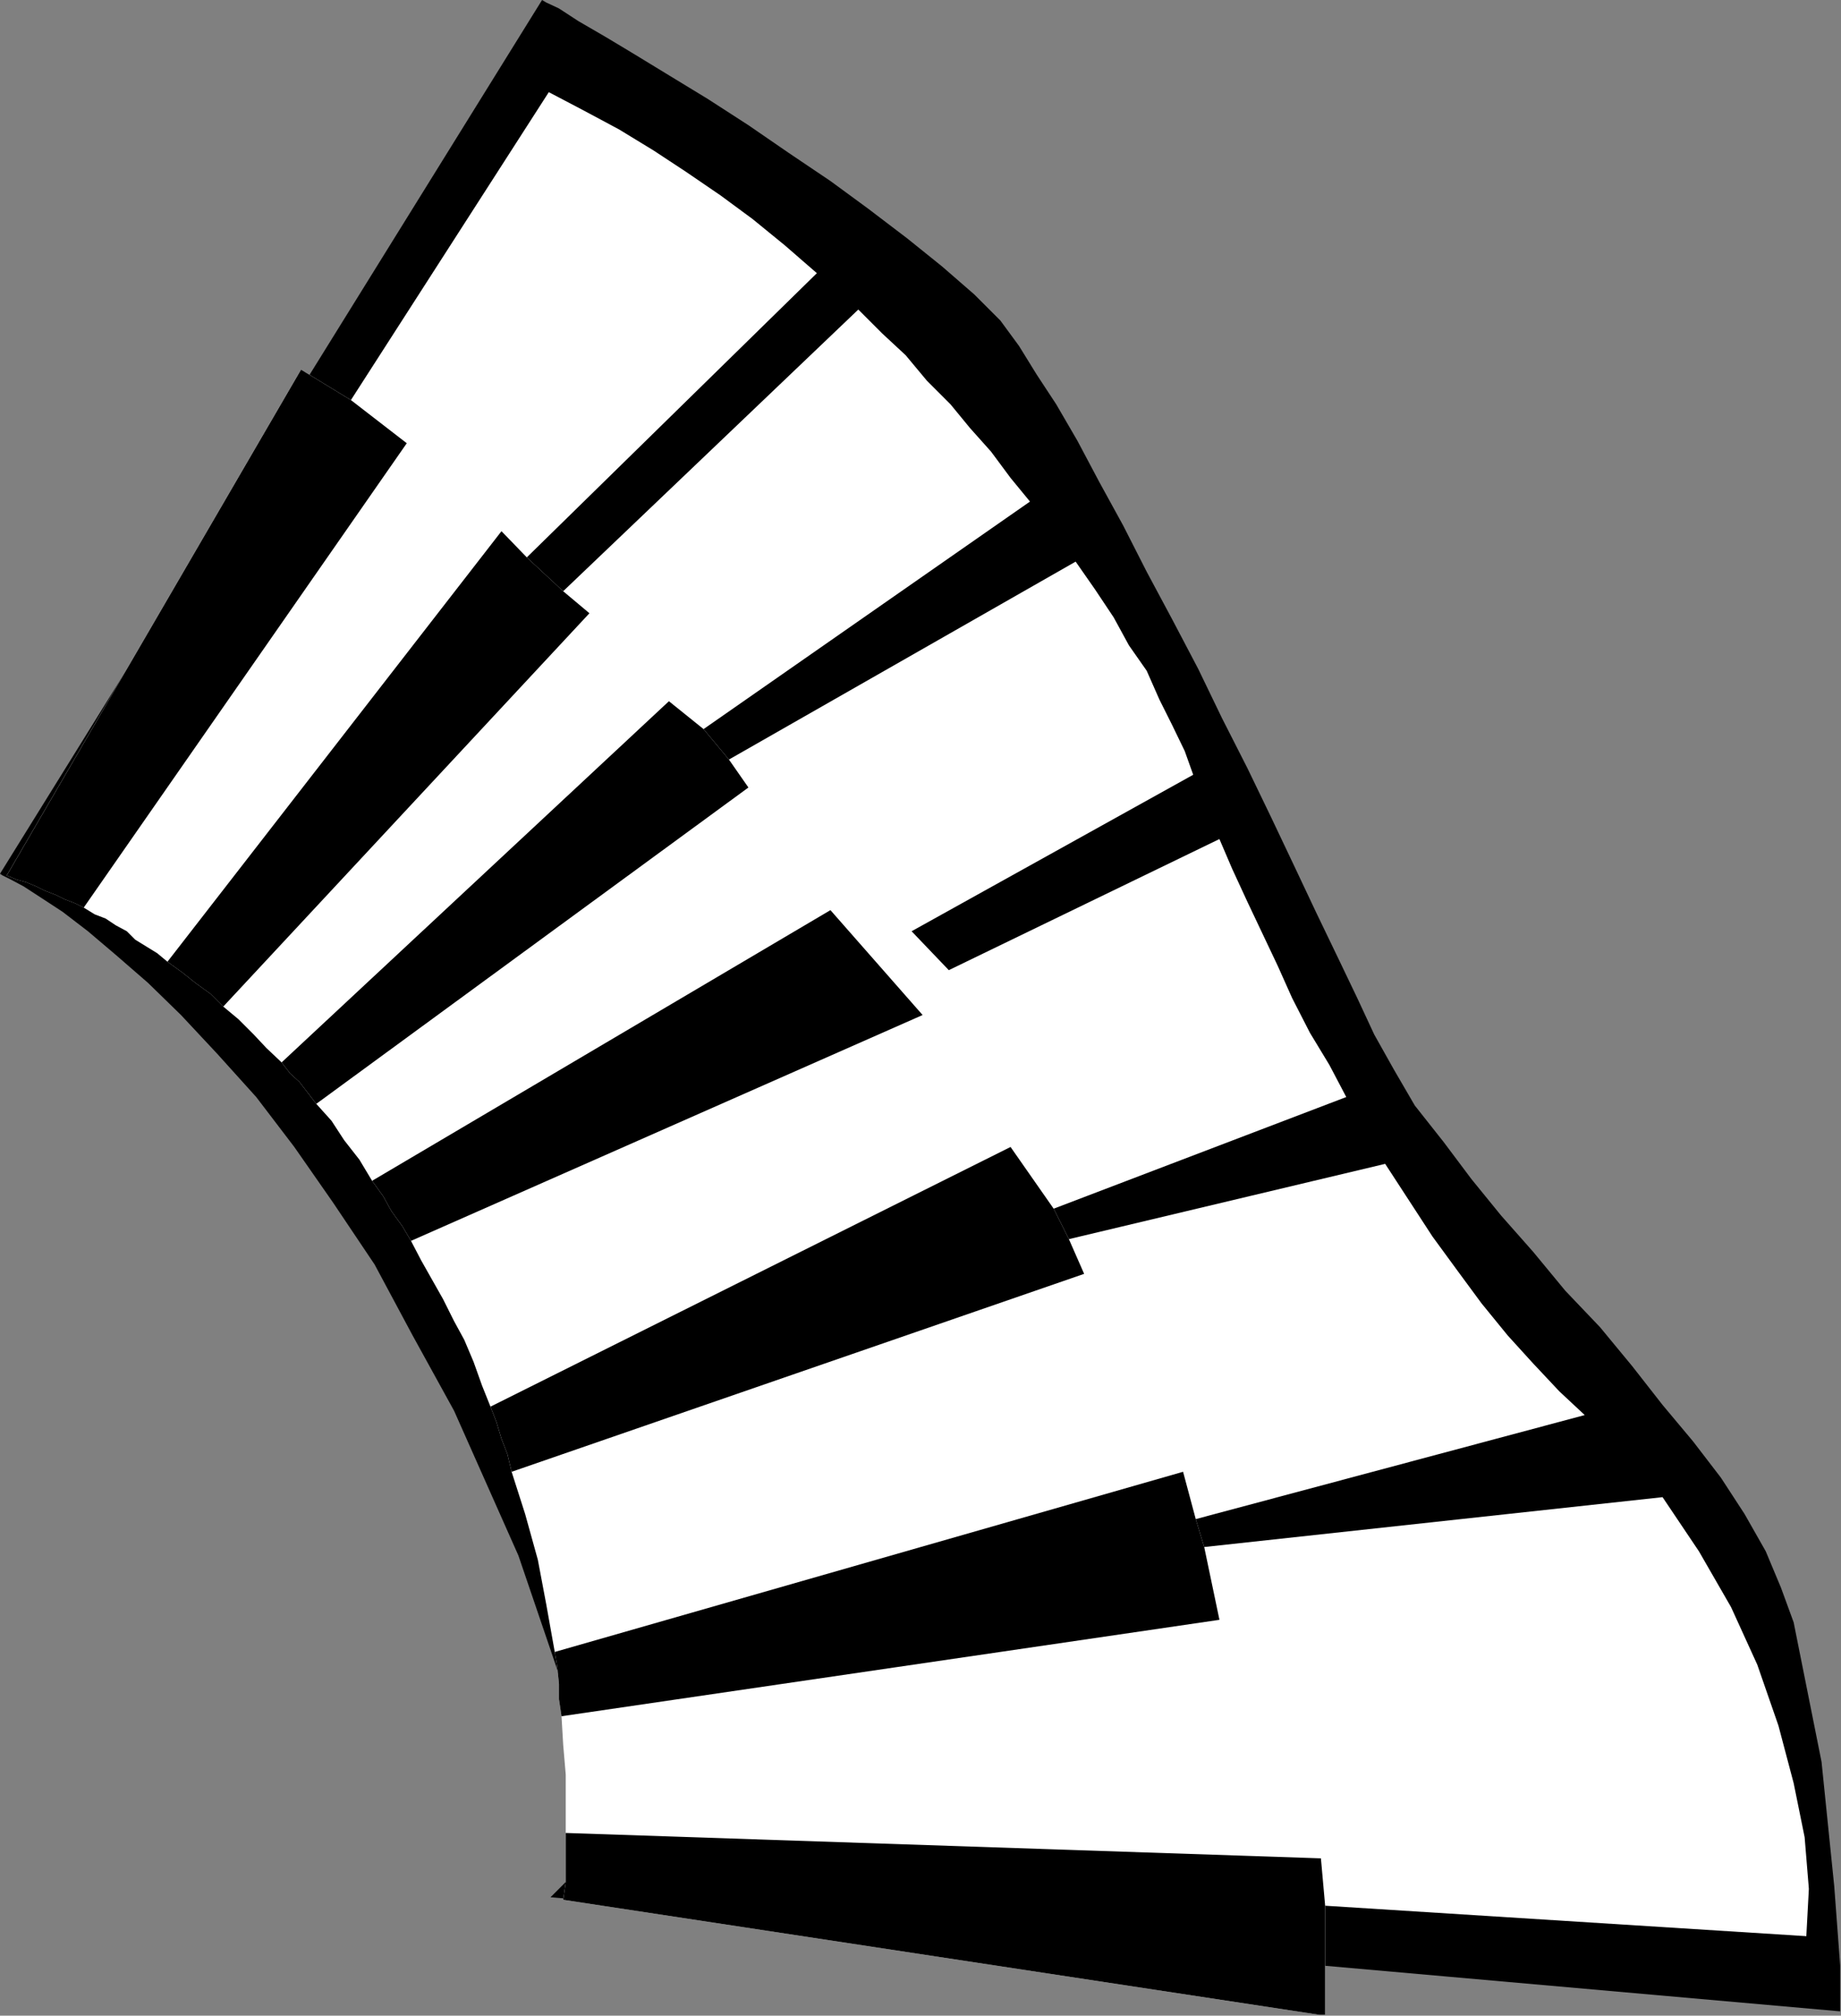 <?xml version="1.0" encoding="UTF-8" standalone="no"?>
<svg
   xmlns:ooo="http://xml.openoffice.org/svg/export"
   xmlns:dc="http://purl.org/dc/elements/1.1/"
   xmlns:cc="http://creativecommons.org/ns#"
   xmlns:rdf="http://www.w3.org/1999/02/22-rdf-syntax-ns#"
   xmlns:svg="http://www.w3.org/2000/svg"
   xmlns="http://www.w3.org/2000/svg"
   xmlns:sodipodi="http://sodipodi.sourceforge.net/DTD/sodipodi-0.dtd"
   xmlns:inkscape="http://www.inkscape.org/namespaces/inkscape"
   version="1.2"
   width="21.77mm"
   height="23.83mm"
   viewBox="0 0 2177 2383"
   preserveAspectRatio="xMidYMid"
   xml:space="preserve"
   id="svg89"
   sodipodi:docname="keybrd.svg"
   style="fill-rule:evenodd;stroke-width:28.222;stroke-linejoin:round"
   inkscape:version="0.92.5 (2060ec1f9f, 2020-04-08)"><rect x="0" y="0" width="2177" height="2383" fill="#808080" stroke="none"/><sodipodi:namedview
   pagecolor="#ffffff"
   bordercolor="#666666"
   borderopacity="1"
   objecttolerance="10"
   gridtolerance="10"
   guidetolerance="10"
   inkscape:pageopacity="0"
   inkscape:pageshadow="2"
   inkscape:window-width="664"
   inkscape:window-height="487"
   id="namedview91"
   showgrid="false"
   inkscape:zoom="0.2102413"
   inkscape:cx="41.159056"
   inkscape:cy="45.014172"
   inkscape:window-x="0"
   inkscape:window-y="0"
   inkscape:window-maximized="0"
   inkscape:current-layer="svg89" />
 <defs
   class="ClipPathGroup"
   id="defs8">
  <clipPath
   id="presentation_clip_path"
   clipPathUnits="userSpaceOnUse">
   <rect
   x="0"
   y="0"
   width="21000"
   height="29700"
   id="rect2" />
  </clipPath>
  <clipPath
   id="presentation_clip_path_shrink"
   clipPathUnits="userSpaceOnUse">
   <rect
   x="21"
   y="29"
   width="20958"
   height="29641"
   id="rect5" />
  </clipPath>
 </defs>
 <defs
   class="TextShapeIndex"
   id="defs12">
  <g
   ooo:slide="id1"
   ooo:id-list="id3"
   id="g10" />
 </defs>
 <defs
   class="EmbeddedBulletChars"
   id="defs44">
  <g
   id="bullet-char-template-57356"
   transform="matrix(4.8828125e-4,0,0,-4.8828125e-4,0,0)">
   <path
   d="M 580,1141 1163,571 580,0 -4,571 Z"
   id="path14"
   inkscape:connector-curvature="0" />
  </g>
  <g
   id="bullet-char-template-57354"
   transform="matrix(4.8828125e-4,0,0,-4.8828125e-4,0,0)">
   <path
   d="M 8,1128 H 1137 V 0 H 8 Z"
   id="path17"
   inkscape:connector-curvature="0" />
  </g>
  <g
   id="bullet-char-template-10146"
   transform="matrix(4.8828125e-4,0,0,-4.8828125e-4,0,0)">
   <path
   d="M 174,0 602,739 174,1481 1456,739 Z M 1358,739 309,1346 659,739 Z"
   id="path20"
   inkscape:connector-curvature="0" />
  </g>
  <g
   id="bullet-char-template-10132"
   transform="matrix(4.8828125e-4,0,0,-4.8828125e-4,0,0)">
   <path
   d="M 2015,739 1276,0 H 717 l 543,543 H 174 v 393 h 1086 l -543,545 h 557 z"
   id="path23"
   inkscape:connector-curvature="0" />
  </g>
  <g
   id="bullet-char-template-10007"
   transform="matrix(4.8828125e-4,0,0,-4.8828125e-4,0,0)">
   <path
   d="m 0,-2 c -7,16 -16,29 -25,39 l 381,530 c -94,256 -141,385 -141,387 0,25 13,38 40,38 9,0 21,-2 34,-5 21,4 42,12 65,25 l 27,-13 111,-251 280,301 64,-25 24,25 c 21,-10 41,-24 62,-43 C 886,937 835,863 770,784 769,783 710,716 594,584 L 774,223 c 0,-27 -21,-55 -63,-84 l 16,-20 C 717,90 699,76 672,76 641,76 570,178 457,381 L 164,-76 c -22,-34 -53,-51 -92,-51 -42,0 -63,17 -64,51 -7,9 -10,24 -10,44 0,9 1,19 2,30 z"
   id="path26"
   inkscape:connector-curvature="0" />
  </g>
  <g
   id="bullet-char-template-10004"
   transform="matrix(4.8828125e-4,0,0,-4.8828125e-4,0,0)">
   <path
   d="M 285,-33 C 182,-33 111,30 74,156 52,228 41,333 41,471 c 0,78 14,145 41,201 34,71 87,106 158,106 53,0 88,-31 106,-94 l 23,-176 c 8,-64 28,-97 59,-98 l 735,706 c 11,11 33,17 66,17 42,0 63,-15 63,-46 V 965 c 0,-36 -10,-64 -30,-84 L 442,47 C 390,-6 338,-33 285,-33 Z"
   id="path29"
   inkscape:connector-curvature="0" />
  </g>
  <g
   id="bullet-char-template-9679"
   transform="matrix(4.8828125e-4,0,0,-4.8828125e-4,0,0)">
   <path
   d="M 813,0 C 632,0 489,54 383,161 276,268 223,411 223,592 c 0,181 53,324 160,431 106,107 249,161 430,161 179,0 323,-54 432,-161 108,-107 162,-251 162,-431 0,-180 -54,-324 -162,-431 C 1136,54 992,0 813,0 Z"
   id="path32"
   inkscape:connector-curvature="0" />
  </g>
  <g
   id="bullet-char-template-8226"
   transform="matrix(4.8828125e-4,0,0,-4.8828125e-4,0,0)">
   <path
   d="m 346,457 c -73,0 -137,26 -191,78 -54,51 -81,114 -81,188 0,73 27,136 81,188 54,52 118,78 191,78 73,0 134,-26 185,-79 51,-51 77,-114 77,-187 0,-75 -25,-137 -76,-188 -50,-52 -112,-78 -186,-78 z"
   id="path35"
   inkscape:connector-curvature="0" />
  </g>
  <g
   id="bullet-char-template-8211"
   transform="matrix(4.8828125e-4,0,0,-4.8828125e-4,0,0)">
   <path
   d="M -4,459 H 1135 V 606 H -4 Z"
   id="path38"
   inkscape:connector-curvature="0" />
  </g>
  <g
   id="bullet-char-template-61548"
   transform="matrix(4.8828125e-4,0,0,-4.8828125e-4,0,0)">
   <path
   d="m 173,740 c 0,163 58,303 173,419 116,115 255,173 419,173 163,0 302,-58 418,-173 116,-116 174,-256 174,-419 0,-163 -58,-303 -174,-418 C 1067,206 928,148 765,148 601,148 462,206 346,322 231,437 173,577 173,740 Z"
   id="path41"
   inkscape:connector-curvature="0" />
  </g>
 </defs>
 <g
   id="g49"
   transform="translate(-9411,-13658)">
  <g
   id="id2"
   class="Master_Slide">
   <g
   id="bg-id2"
   class="Background" />
   <g
   id="bo-id2"
   class="BackgroundObjects" />
  </g>
 </g>
 <g
   class="SlideGroup"
   id="g87"
   transform="translate(-9411,-13658)">
  <g
   id="g85">
   <g
   id="container-id1">
    <g
   id="id1"
   class="Slide"
   clip-path="url(#presentation_clip_path)">
     <g
   class="Page"
   id="g81">
      <g
   class="Graphic"
   id="g79">
       <g
   id="id3">
        <rect
   class="BoundingBox"
   x="9411"
   y="13658"
   width="2177"
   height="2383"
   id="rect51"
   style="fill:none;stroke:none" />
        <defs
   id="defs56">
         <clipPath
   id="clip_path_1"
   clipPathUnits="userSpaceOnUse">
          <path
   d="m 9411,13658 h 2176 v 2382 H 9411 Z"
   id="path53"
   inkscape:connector-curvature="0" />
         </clipPath>
        </defs>
        <g
   clip-path="url(#clip_path_1)"
   id="g76">
         <path
   d="m 9411,14691 641,-1033 5,3 15,7 23,15 31,18 35,21 41,25 46,28 48,31 48,33 49,33 45,33 46,35 41,33 38,33 31,31 22,30 21,34 23,35 25,43 26,49 28,51 28,55 30,56 31,59 28,58 30,59 28,58 28,59 25,53 26,54 23,48 20,43 23,41 25,43 34,43 33,44 35,43 38,43 38,46 41,43 38,46 36,46 36,43 33,43 28,43 25,44 18,43 15,41 33,165 15,147 8,107 v 41 l -1526,-135 5,-5 13,-13 13,-30 5,-49 -5,-73 -23,-99 -46,-135 -76,-171 -49,-89 -45,-84 -49,-73 -46,-66 -45,-59 -46,-51 -43,-46 -39,-38 -38,-33 -33,-28 -30,-23 -26,-17 -20,-13 -15,-8 -10,-5 z"
   id="path58"
   inkscape:connector-curvature="0"
   style="fill:#000000;stroke:none" />
         <path
   d="m 11377,15428 43,64 38,66 31,68 25,72 18,68 13,64 5,61 -3,56 -569,-36 v 130 l -901,-137 3,-21 v -20 -18 -20 -36 -33 l -3,-35 -2,-34 -3,-20 v -18 l -2,-20 -3,-18 -10,-56 -10,-53 -15,-54 -16,-50 -5,-21 -7,-18 -6,-20 -7,-18 -10,-25 -10,-28 -11,-26 -12,-22 -13,-26 -13,-23 -13,-23 -12,-23 -10,-17 -13,-18 -10,-18 -13,-18 -15,-25 -18,-23 -15,-23 -18,-20 -10,-13 -10,-13 -11,-10 -10,-13 -18,-17 -15,-16 -18,-18 -18,-15 -15,-15 -18,-13 -15,-12 -18,-13 -12,-10 -13,-8 -13,-8 -10,-10 -13,-7 -12,-8 -13,-5 -13,-8 -10,-5 -13,-5 -10,-5 -13,-5 -10,-5 -12,-5 -11,-3 -12,-5 348,-598 59,36 234,-364 40,21 43,23 41,25 38,25 41,28 38,28 38,31 38,33 -343,336 43,40 349,-333 28,28 28,26 25,30 28,28 23,28 25,28 23,31 23,28 -386,269 30,36 410,-234 23,33 22,33 18,33 21,30 15,34 15,30 15,31 10,28 -333,185 44,46 320,-155 15,35 18,39 18,38 18,38 17,38 21,41 23,38 20,38 -346,132 18,36 374,-89 28,43 28,43 30,41 28,38 31,38 30,33 31,33 30,28 -460,123 10,33 z"
   id="path60"
   inkscape:connector-curvature="0"
   style="fill:#ffffff;stroke:none" />
         <path
   d="m 10978,15911 v 130 l -901,-137 3,-21 v -20 -18 -20 l 893,30 z"
   id="path62"
   inkscape:connector-curvature="0"
   style="fill:#000000;stroke:none" />
         <path
   d="m 9897,15125 -10,-17 -13,-18 -10,-18 -13,-18 542,-320 109,124 z"
   id="path64"
   inkscape:connector-curvature="0"
   style="fill:#000000;stroke:none" />
         <path
   d="m 10273,14556 -30,-36 -41,-33 -458,427 10,13 11,10 10,13 10,13 511,-374 z"
   id="path66"
   inkscape:connector-curvature="0"
   style="fill:#000000;stroke:none" />
         <path
   d="m 10077,14357 -43,-40 -30,-31 -395,509 18,13 15,12 18,13 15,15 433,-465 z"
   id="path68"
   inkscape:connector-curvature="0"
   style="fill:#000000;stroke:none" />
         <path
   d="m 9826,14131 -59,-36 -348,598 12,5 11,3 12,5 10,5 13,5 10,5 13,5 10,5 382,-549 z"
   id="path70"
   inkscape:connector-curvature="0"
   style="fill:#000000;stroke:none" />
         <path
   d="m 10016,15398 -5,-21 -7,-18 -6,-20 -7,-18 615,-307 51,73 18,36 18,41 z"
   id="path72"
   inkscape:connector-curvature="0"
   style="fill:#000000;stroke:none" />
         <path
   d="m 10075,15687 -3,-20 v -18 l -2,-20 -3,-18 743,-213 15,56 10,33 18,86 z"
   id="path74"
   inkscape:connector-curvature="0"
   style="fill:#000000;stroke:none" />
        </g>
       </g>
      </g>
     </g>
    </g>
   </g>
  </g>
 </g>
</svg>